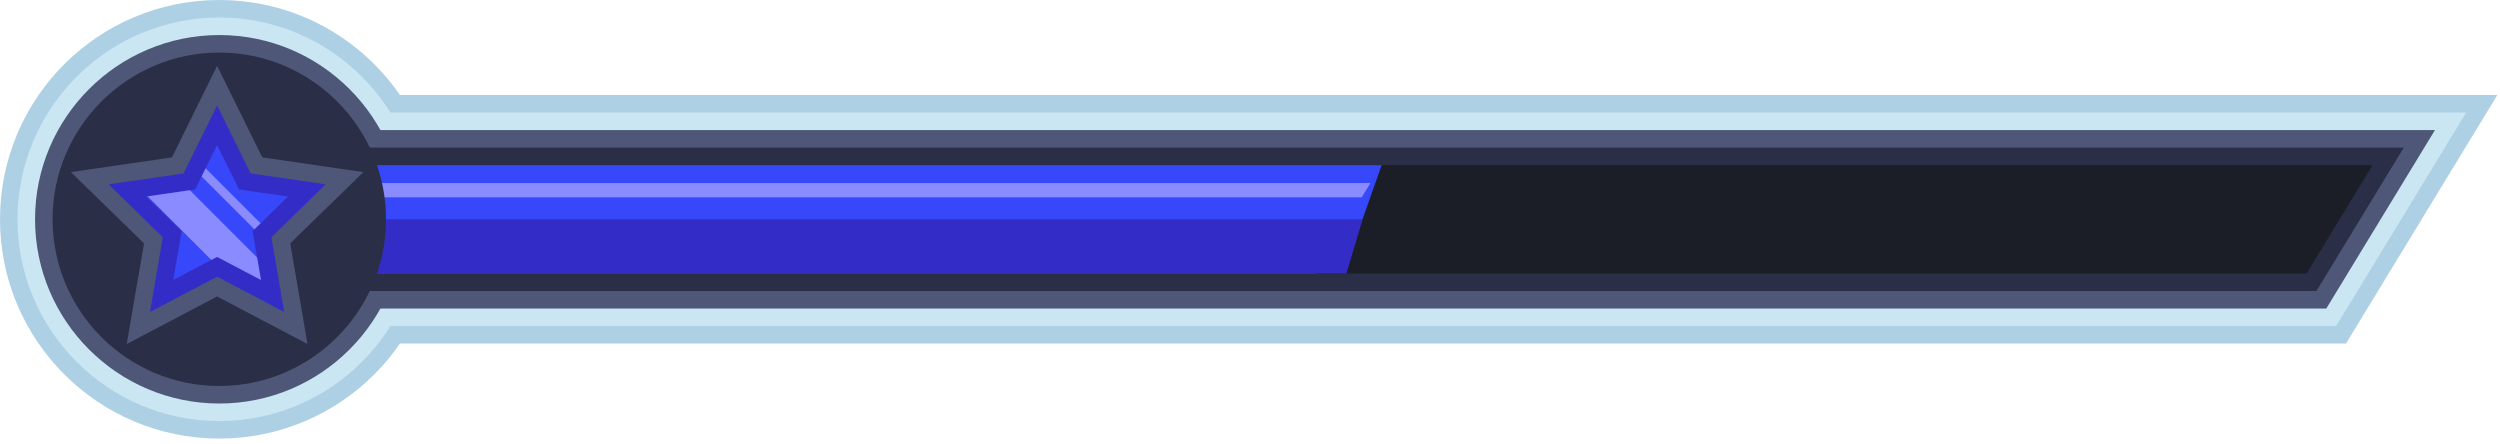 <svg width="428" height="76" viewBox="0 0 428 76" fill="none" xmlns="http://www.w3.org/2000/svg">
<path d="M75.082 37.543C75.082 16.809 58.274 0 37.543 0C16.809 0 3.05176e-05 16.809 3.05176e-05 37.543C3.05176e-05 58.274 16.809 75.082 37.543 75.082C58.274 75.082 75.082 58.274 75.082 37.543Z" fill="#AED0E4"/>
<path d="M401.633 58.817H31.828L57.742 16.266H427.547L401.633 58.817Z" fill="#AED0E4"/>
<path d="M399.945 55.817L422.207 19.266H59.43L37.172 55.817H399.945Z" fill="#CAE6F3"/>
<path d="M37.543 3C18.496 3 3 18.496 3 37.543C3 56.59 18.496 72.082 37.543 72.082C56.59 72.082 72.082 56.59 72.082 37.543C72.082 18.496 56.59 3 37.543 3Z" fill="#CAE6F3"/>
<path d="M37.543 6C20.149 6 6 20.149 6 37.543C6 54.934 20.149 69.082 37.543 69.082C54.934 69.082 69.082 54.934 69.082 37.543C69.082 20.149 54.934 6 37.543 6Z" fill="#4E5777"/>
<path d="M398.262 52.817L416.867 22.266H61.113L42.512 52.817H398.262Z" fill="#4E5777"/>
<path d="M396.574 49.817L411.528 25.266H62.801L47.848 49.817H396.574Z" fill="#2A2E46"/>
<path d="M394.891 46.817L406.188 28.266H64.508V46.817H394.891Z" fill="#1C1E27"/>
<path d="M225.17 46.817L233.277 37.5L236.547 28.266H64.509V46.817H225.17Z" fill="#3747FA"/>
<path d="M233.277 37.543L230.51 46.817H64.509V37.543H233.277Z" fill="#342CC6"/>
<path d="M64.414 33.786V31.336H234.627L233.125 33.786H64.414Z" fill="#898BFF"/>
<path d="M37.543 9C21.805 9 9 21.805 9 37.543C9 53.282 21.805 66.082 37.543 66.082C53.278 66.082 66.086 53.282 66.086 37.543C66.086 21.805 53.278 9 37.543 9Z" fill="#2A2E46"/>
<path d="M49.688 41.664L62.207 29.461L44.906 26.946L37.168 11.27L29.434 26.946L12.133 29.461L24.653 41.664L21.695 58.895L37.168 50.758L52.645 58.895L49.688 41.664Z" fill="#4E5777"/>
<path d="M46.465 40.614L55.762 31.555L42.914 29.688L37.168 18.047L31.426 29.688L18.578 31.555L27.875 40.614L25.68 53.411L37.168 47.368L48.66 53.411L46.465 40.614Z" fill="#342CC6"/>
<path d="M43.242 39.567L49.313 33.649L40.922 32.43L37.168 24.828L33.418 32.43L25.028 33.649L31.098 39.567L29.664 47.926L37.168 43.981L44.676 47.926L43.242 39.567Z" fill="#3747FA"/>
<path d="M32.5 32.563L44.016 44.082L44.676 47.926L37.168 43.981L36.176 44.5L25.289 33.614L32.5 32.563Z" fill="#898BFF"/>
<path d="M35.199 28.817L44.613 38.231L43.555 39.258L34.512 30.215L35.199 28.817Z" fill="#898BFF"/>
</svg>
